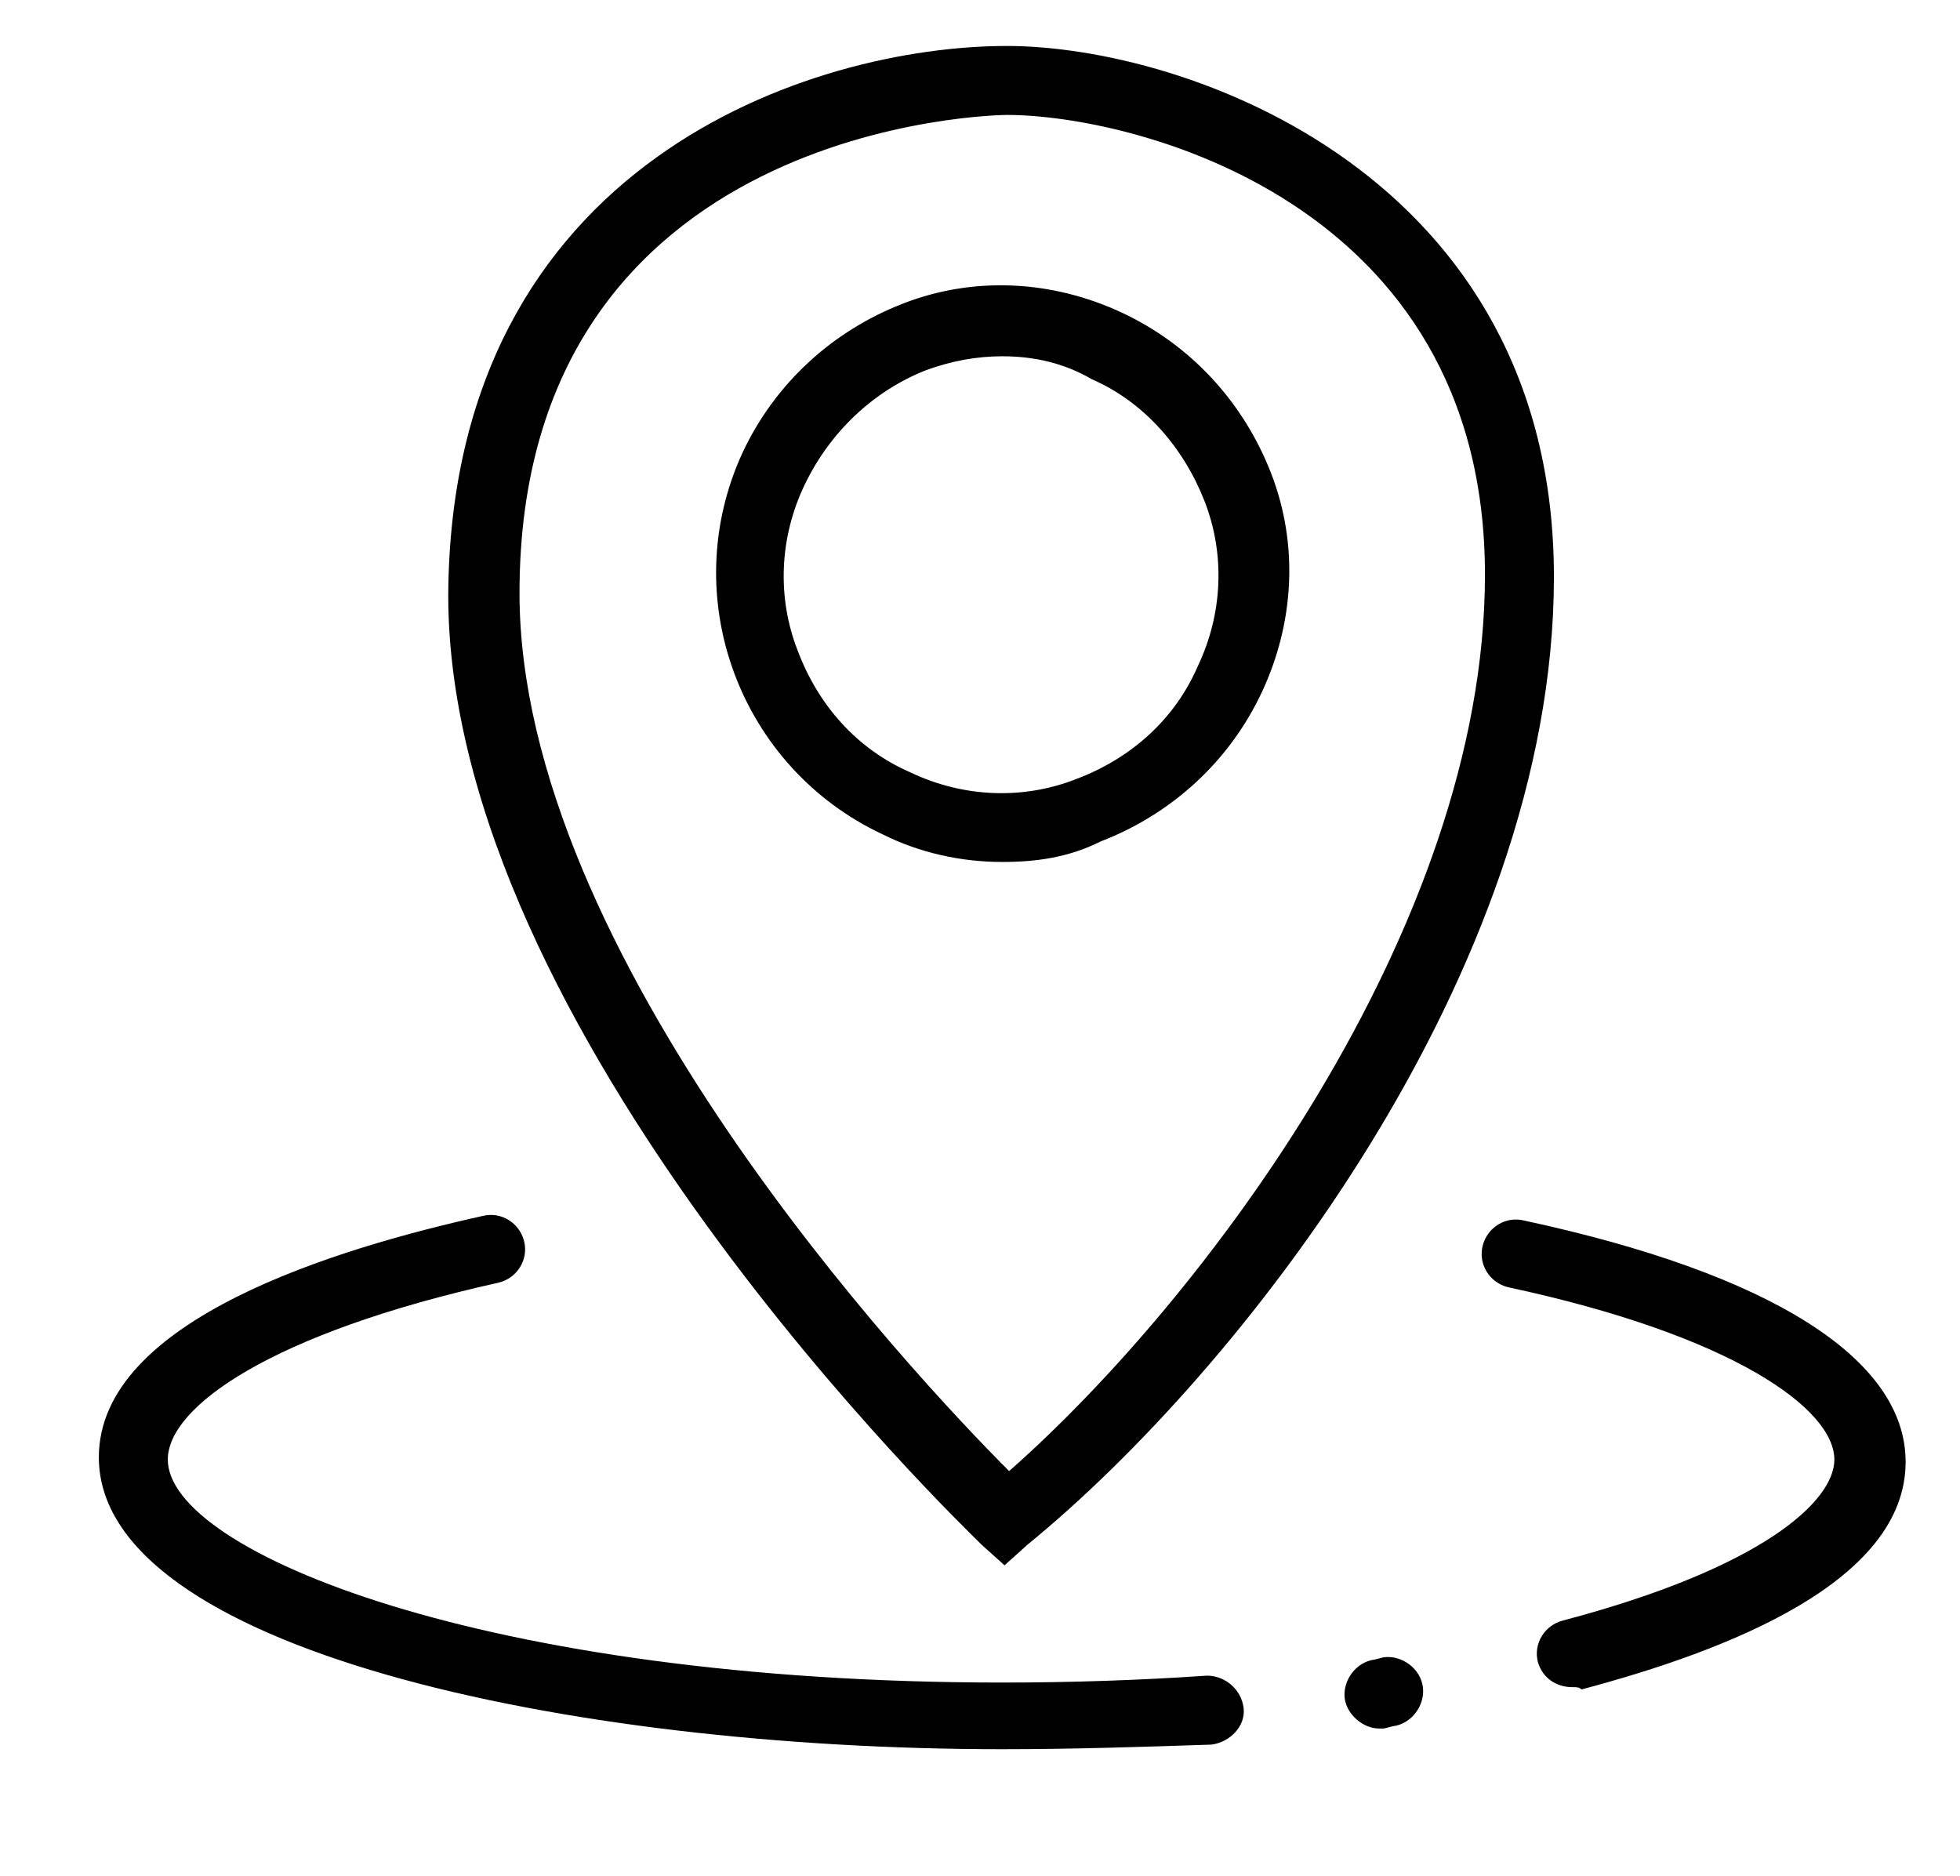 <?xml version="1.0" standalone="no"?><!DOCTYPE svg PUBLIC "-//W3C//DTD SVG 1.1//EN" "http://www.w3.org/Graphics/SVG/1.1/DTD/svg11.dtd"><svg t="1659506535385" class="icon" viewBox="0 0 1070 1024" version="1.1" xmlns="http://www.w3.org/2000/svg" p-id="3124" xmlns:xlink="http://www.w3.org/1999/xlink" width="208.984" height="200"><defs><style type="text/css">@font-face { font-family: feedback-iconfont; src: url("//at.alicdn.com/t/font_1031158_u69w8yhxdu.woff2?t=1630033759944") format("woff2"), url("//at.alicdn.com/t/font_1031158_u69w8yhxdu.woff?t=1630033759944") format("woff"), url("//at.alicdn.com/t/font_1031158_u69w8yhxdu.ttf?t=1630033759944") format("truetype"); }
</style></defs><path d="M547.137 954.98c-238.431 0-493.176-55.216-493.176-159.373 0-75.294 130.51-114.196 209.569-131.765 10.039-2.51 20.078 3.765 22.588 13.804 2.51 10.039-3.765 20.078-13.804 22.588-124.235 27.608-180.706 67.765-180.706 96.627 0 50.196 173.176 121.725 455.529 121.725 37.647 0 75.294-1.255 111.686-3.765 10.039 0 18.824 7.529 20.078 17.569 1.255 10.039-7.529 18.824-17.569 20.078-37.647 1.255-75.294 2.51-114.196 2.51zM752.941 943.686c-8.784 0-17.569-7.529-18.824-16.314-1.255-10.039 6.275-20.078 16.314-21.333l5.02-1.255c10.039-1.255 20.078 6.275 21.333 16.314s-6.275 20.078-16.314 21.333l-5.02 1.255H752.941zM858.353 921.098c-8.784 0-16.314-5.02-18.824-13.804-2.51-10.039 3.765-20.078 13.804-22.588 109.176-28.863 148.078-65.255 148.078-87.843 0-27.608-55.216-67.765-178.196-94.118-10.039-2.51-16.314-12.549-13.804-22.588 2.51-10.039 12.549-16.314 22.588-13.804 134.275 28.863 208.314 75.294 208.314 131.765 0 65.255-96.627 102.902-176.941 124.235-1.255-1.255-2.51-1.255-5.02-1.255z" p-id="3125"></path><path d="M548.392 854.588l-12.549-11.294c-11.294-11.294-291.137-279.843-291.137-518.275C245.961 87.843 444.235 25.098 549.647 25.098c97.882 0 298.667 70.275 298.667 289.882 0 215.843-171.922 434.196-287.373 528.314l-12.549 11.294zM549.647 62.745c-2.51 0-266.039 2.51-266.039 261.02 0 197.02 213.333 425.412 267.294 479.373 105.412-92.863 259.765-296.157 259.765-489.412 0-204.549-193.255-250.98-261.02-250.98z m-2.51 407.843c-22.588 0-45.176-5.02-65.255-15.059-77.804-36.392-112.941-129.255-76.549-208.314 17.569-37.647 48.941-66.51 87.843-81.569 38.902-15.059 81.569-12.549 119.216 5.02s66.51 48.941 81.569 87.843c15.059 38.902 12.549 81.569-5.02 119.216s-48.941 66.51-87.843 81.569c-17.569 8.784-35.137 11.294-53.961 11.294z m0-276.078c-13.804 0-27.608 2.51-41.412 7.529-28.863 11.294-52.706 33.882-66.51 62.745-13.804 28.863-15.059 61.49-3.765 90.353 11.294 30.118 32.627 53.961 61.49 66.51 28.863 13.804 61.49 15.059 90.353 3.765 30.118-11.294 53.961-32.627 66.51-61.49 13.804-28.863 15.059-61.49 3.765-90.353s-32.627-53.961-61.49-66.51c-15.059-8.784-31.373-12.549-48.941-12.549z" p-id="3126"></path></svg>